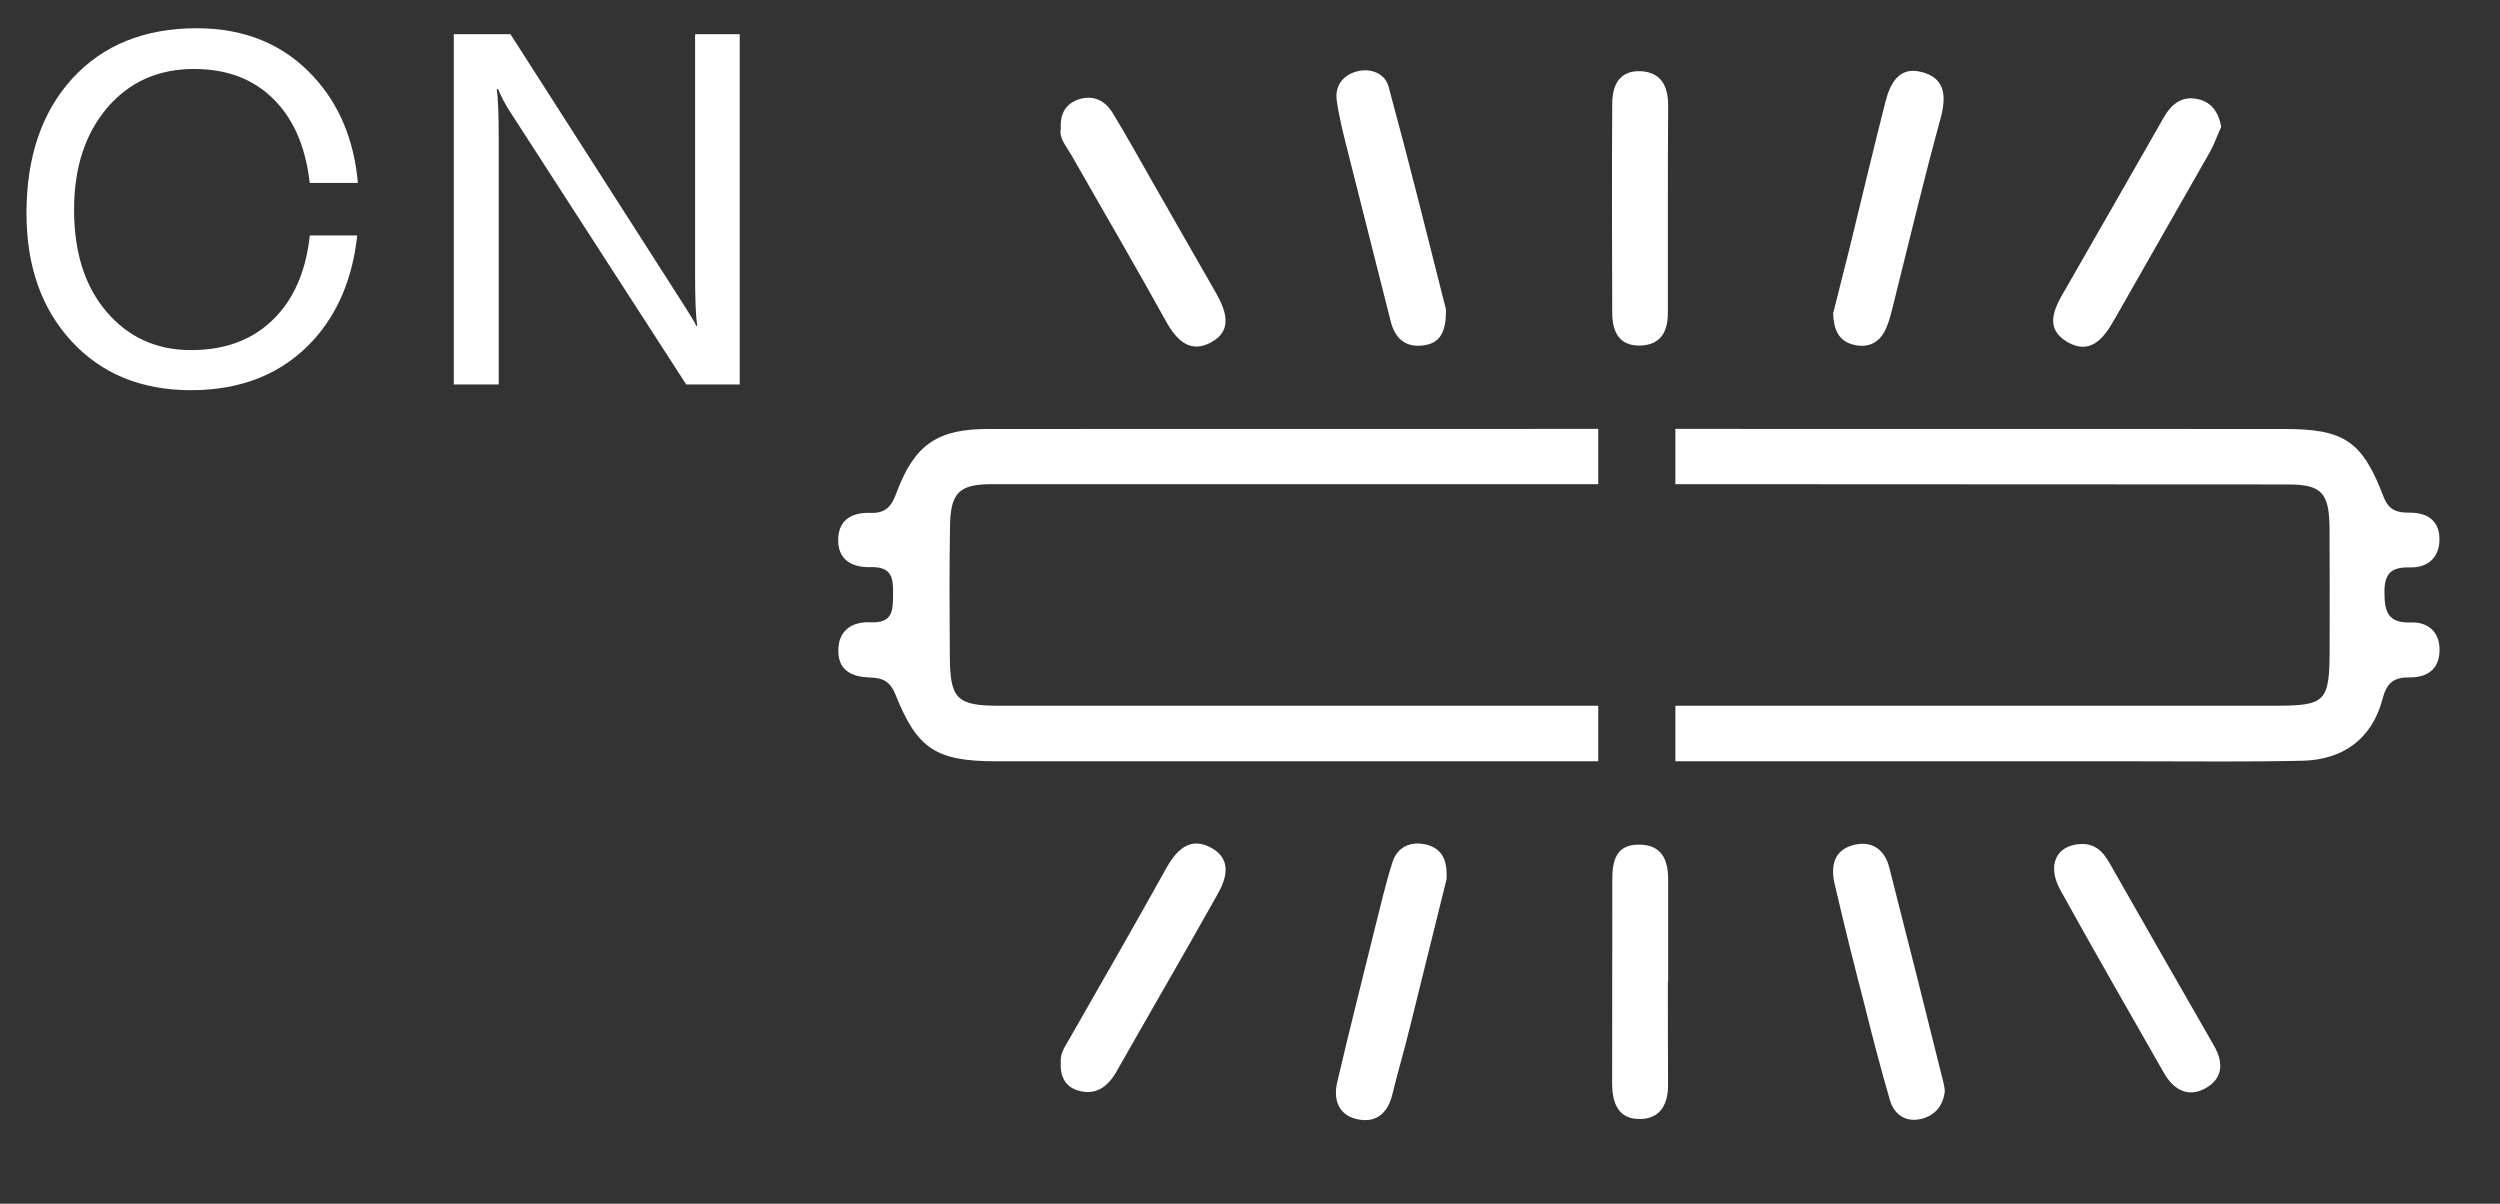 <svg width="27" height="13" viewBox="0 0 27 13" fill="none" xmlns="http://www.w3.org/2000/svg">
<rect x="0" y="0" width="27" height="13" fill="#333333" stroke="none"/>
<path d="M15.617 3.344C15.617 3.575 15.561 3.7 15.387 3.728C15.184 3.761 15.068 3.661 15.019 3.469C14.869 2.873 14.718 2.277 14.567 1.679C14.518 1.485 14.466 1.288 14.437 1.089C14.413 0.925 14.507 0.804 14.668 0.768C14.816 0.734 14.962 0.801 14.997 0.937C15.22 1.758 15.425 2.583 15.617 3.344ZM21.004 11.781C20.99 11.932 20.905 12.046 20.75 12.084C20.585 12.124 20.459 12.041 20.412 11.884C20.312 11.541 20.222 11.196 20.136 10.85C20.024 10.417 19.915 9.985 19.815 9.549C19.77 9.361 19.8 9.18 20.023 9.125C20.221 9.077 20.354 9.178 20.403 9.365C20.602 10.142 20.798 10.923 20.992 11.703C20.998 11.725 20.999 11.746 21.004 11.781ZM23.989 1.369C23.947 1.462 23.914 1.558 23.865 1.645C23.521 2.25 23.178 2.852 22.833 3.455C22.72 3.656 22.574 3.837 22.328 3.694C22.076 3.546 22.183 3.334 22.298 3.139C22.654 2.517 23.012 1.895 23.365 1.275C23.45 1.123 23.568 1.028 23.748 1.073C23.893 1.109 23.962 1.222 23.989 1.369ZM22.466 9.116C22.623 9.106 22.713 9.196 22.783 9.321C23.158 9.979 23.533 10.637 23.912 11.295C24.02 11.483 24.003 11.652 23.818 11.754C23.628 11.859 23.471 11.765 23.37 11.587C22.995 10.927 22.616 10.273 22.25 9.609C22.105 9.344 22.209 9.129 22.466 9.116ZM11.457 1.386C11.447 1.222 11.515 1.122 11.641 1.076C11.799 1.021 11.932 1.08 12.016 1.219C12.163 1.458 12.296 1.702 12.436 1.946C12.67 2.353 12.901 2.762 13.136 3.17C13.243 3.361 13.314 3.57 13.081 3.697C12.862 3.817 12.716 3.687 12.599 3.481C12.263 2.873 11.913 2.276 11.57 1.673C11.515 1.577 11.434 1.49 11.457 1.386ZM11.457 11.481C11.444 11.374 11.509 11.294 11.557 11.207C11.907 10.594 12.259 9.983 12.601 9.367C12.716 9.166 12.861 9.034 13.085 9.158C13.304 9.281 13.249 9.485 13.149 9.659C12.789 10.302 12.417 10.94 12.053 11.582C11.957 11.746 11.825 11.834 11.637 11.776C11.507 11.735 11.447 11.624 11.457 11.481ZM19.798 3.384C19.854 3.157 19.919 2.909 19.98 2.66C20.107 2.139 20.232 1.616 20.363 1.098C20.414 0.9 20.511 0.715 20.75 0.777C20.994 0.836 21.024 1.017 20.965 1.253C20.775 1.945 20.611 2.64 20.437 3.333C20.418 3.409 20.397 3.488 20.365 3.556C20.295 3.709 20.165 3.765 20.007 3.72C19.854 3.677 19.804 3.556 19.798 3.384ZM18.013 2.287C18.013 2.646 18.013 3.005 18.013 3.365C18.016 3.573 17.944 3.723 17.719 3.732C17.483 3.74 17.412 3.577 17.412 3.376C17.409 2.624 17.408 1.874 17.412 1.121C17.412 0.918 17.491 0.759 17.721 0.769C17.945 0.781 18.017 0.937 18.016 1.143C18.013 1.525 18.013 1.907 18.013 2.287ZM18.013 10.604C18.013 10.973 18.013 11.341 18.015 11.709C18.017 11.916 17.939 12.077 17.725 12.085C17.483 12.095 17.411 11.92 17.411 11.703C17.413 10.966 17.411 10.228 17.413 9.492C17.413 9.298 17.454 9.122 17.696 9.122C17.943 9.12 18.017 9.281 18.016 9.499V10.604H18.013ZM18.094 4.632L24.669 4.633C25.319 4.633 25.513 4.762 25.744 5.369C25.804 5.521 25.899 5.537 26.031 5.537C26.213 5.537 26.342 5.622 26.346 5.814C26.35 6.012 26.232 6.13 26.033 6.128C25.841 6.123 25.751 6.178 25.752 6.394C25.752 6.61 25.79 6.731 26.042 6.723C26.215 6.716 26.345 6.819 26.347 7.01C26.351 7.221 26.221 7.317 26.026 7.316C25.852 7.314 25.777 7.372 25.73 7.553C25.618 7.974 25.313 8.205 24.866 8.216C24.285 8.229 23.7 8.222 23.118 8.222H18.094V7.622H24.555C25.123 7.622 25.159 7.584 25.16 7.004C25.16 6.569 25.162 6.13 25.159 5.695C25.154 5.32 25.071 5.232 24.706 5.232L18.094 5.229V4.632ZM17.261 8.222H10.766C10.113 8.222 9.907 8.094 9.671 7.501C9.614 7.361 9.536 7.32 9.396 7.317C9.217 7.312 9.055 7.252 9.054 7.033C9.051 6.804 9.207 6.711 9.403 6.721C9.643 6.731 9.644 6.594 9.645 6.421C9.648 6.245 9.637 6.119 9.401 6.125C9.208 6.131 9.041 6.049 9.053 5.814C9.061 5.598 9.224 5.532 9.403 5.539C9.576 5.545 9.633 5.457 9.684 5.317C9.877 4.801 10.126 4.633 10.67 4.633L17.261 4.632V5.229H10.715C10.354 5.229 10.263 5.323 10.26 5.696C10.252 6.155 10.255 6.615 10.258 7.073C10.26 7.552 10.329 7.622 10.8 7.622H17.261V8.222ZM15.622 9.499C15.499 9.995 15.362 10.549 15.225 11.102C15.167 11.342 15.096 11.577 15.038 11.817C14.992 12.009 14.878 12.124 14.681 12.092C14.458 12.055 14.395 11.88 14.443 11.684C14.572 11.127 14.715 10.573 14.85 10.02C14.911 9.781 14.965 9.54 15.041 9.305C15.093 9.15 15.23 9.084 15.392 9.119C15.556 9.155 15.637 9.266 15.622 9.499ZM7.989 4.152H7.411L5.51 1.209C5.455 1.125 5.412 1.043 5.38 0.962H5.365C5.378 1.046 5.386 1.223 5.386 1.492V4.152H4.901V0.369H5.513L7.364 3.26C7.452 3.396 7.505 3.484 7.52 3.52H7.53C7.514 3.413 7.507 3.231 7.507 2.969V0.369H7.989V4.152ZM0.8 2.265C0.8 2.723 0.915 3.09 1.149 3.365C1.384 3.641 1.687 3.781 2.063 3.781C2.468 3.781 2.784 3.648 3.014 3.383C3.199 3.171 3.308 2.89 3.346 2.543H3.858C3.808 3.004 3.649 3.382 3.383 3.675C3.054 4.034 2.613 4.214 2.063 4.214C1.526 4.214 1.096 4.037 0.771 3.684C0.447 3.331 0.286 2.871 0.286 2.304C0.286 1.696 0.451 1.209 0.782 0.847C1.112 0.488 1.559 0.305 2.124 0.305C2.65 0.305 3.073 0.483 3.393 0.835C3.668 1.137 3.825 1.518 3.865 1.976H3.345C3.306 1.63 3.199 1.352 3.021 1.143C2.796 0.877 2.487 0.745 2.096 0.745C1.709 0.745 1.396 0.885 1.157 1.165C0.919 1.446 0.8 1.811 0.8 2.265Z" fill="white"/>
</svg>
